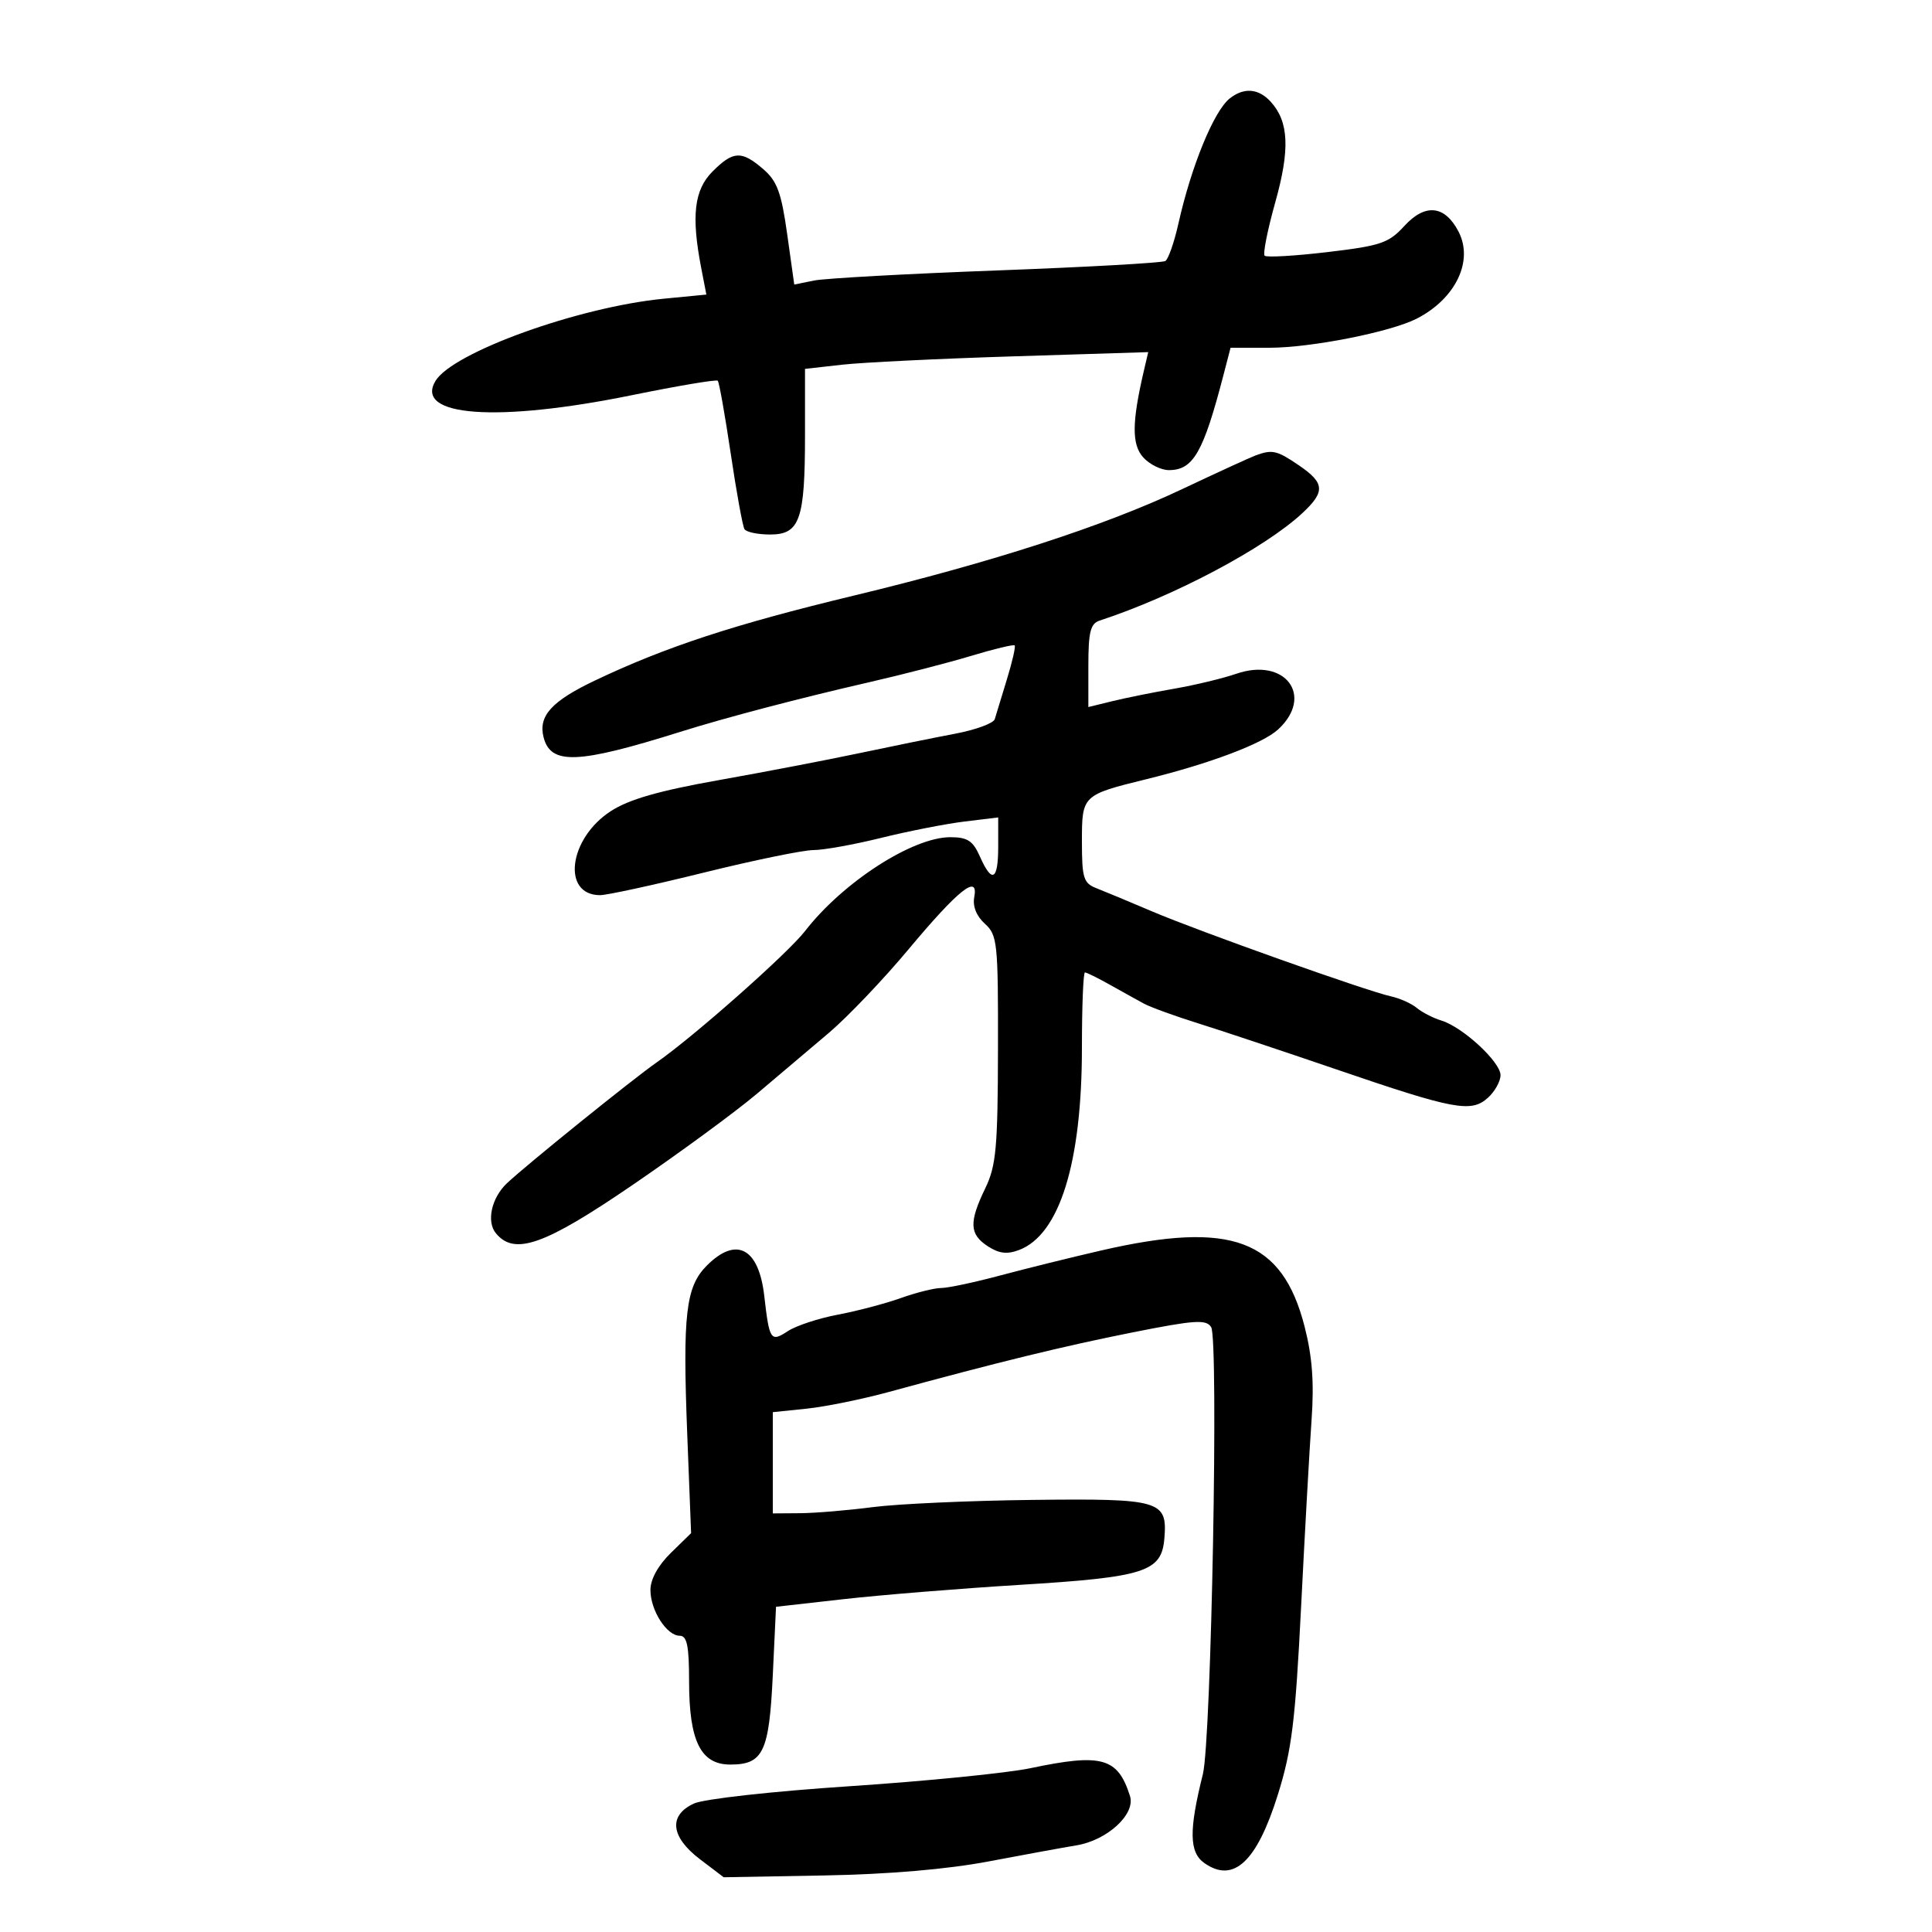 <svg xmlns="http://www.w3.org/2000/svg" width="300" height="300" viewBox="0 0 300 300" version="1.1">
	<path d="M 190.958 15.282 C 188.491 17.231, 184.981 25.792, 182.975 34.753 C 182.328 37.642, 181.418 40.242, 180.953 40.529 C 180.487 40.817, 168.720 41.477, 154.803 41.995 C 140.886 42.513, 128.112 43.218, 126.416 43.560 L 123.332 44.184 122.232 36.347 C 121.326 29.893, 120.670 28.113, 118.510 26.255 C 115.137 23.353, 113.857 23.415, 110.636 26.636 C 107.791 29.482, 107.318 33.531, 108.886 41.621 L 109.684 45.742 103.092 46.380 C 89.849 47.661, 70.271 54.717, 67.612 59.166 C 64.309 64.693, 77.229 65.623, 98.122 61.362 C 105.237 59.911, 111.235 58.902, 111.452 59.118 C 111.668 59.335, 112.574 64.421, 113.465 70.420 C 114.356 76.420, 115.317 81.704, 115.601 82.164 C 115.886 82.624, 117.678 83, 119.584 83 C 124.196 83, 125 80.712, 125 67.575 L 125 57.280 130.750 56.632 C 133.912 56.276, 145.904 55.691, 157.397 55.332 L 178.295 54.678 177.616 57.589 C 175.748 65.600, 175.724 69.037, 177.522 71.025 C 178.505 72.111, 180.295 73, 181.500 73 C 185.284 73, 186.850 70.274, 189.976 58.250 L 191.080 54 197.093 54 C 203.571 54, 215.944 51.555, 220 49.473 C 226.031 46.378, 228.842 40.528, 226.486 35.974 C 224.363 31.868, 221.301 31.547, 218.065 35.090 C 215.639 37.746, 214.402 38.166, 206.130 39.144 C 201.055 39.744, 196.664 39.998, 196.374 39.707 C 196.083 39.416, 196.823 35.695, 198.017 31.438 C 200.327 23.206, 200.139 18.917, 197.333 15.816 C 195.442 13.726, 193.169 13.535, 190.958 15.282 M 195 70.706 C 194.175 71.007, 189 73.381, 183.500 75.981 C 171.450 81.678, 154.031 87.322, 132.500 92.504 C 113.980 96.963, 103.321 100.462, 92.337 105.692 C 85.668 108.868, 83.576 111.173, 84.397 114.444 C 85.492 118.808, 89.660 118.652, 105.606 113.649 C 112.734 111.413, 124.153 108.413, 135 105.927 C 140.225 104.729, 147.365 102.883, 150.866 101.824 C 154.367 100.765, 157.377 100.044, 157.554 100.221 C 157.731 100.398, 157.186 102.783, 156.341 105.521 C 155.497 108.260, 154.654 111.025, 154.467 111.666 C 154.280 112.307, 151.511 113.326, 148.314 113.930 C 145.116 114.535, 138.450 115.888, 133.500 116.937 C 128.550 117.986, 118.705 119.876, 111.621 121.136 C 102.290 122.796, 97.667 124.124, 94.838 125.958 C 88.296 130.200, 87.181 139, 93.186 139 C 94.254 139, 101.496 137.425, 109.280 135.500 C 117.064 133.575, 124.723 132, 126.300 132 C 127.877 132, 132.617 131.147, 136.833 130.104 C 141.050 129.061, 146.863 127.920, 149.750 127.569 L 155 126.931 155 131.466 C 155 136.725, 154.039 137.244, 152.160 133 C 151.076 130.550, 150.234 130, 147.565 130 C 141.698 130, 130.874 136.995, 125 144.583 C 122.325 148.039, 107.748 160.943, 101.987 164.955 C 98.271 167.543, 81.698 180.918, 78.716 183.736 C 76.311 186.008, 75.502 189.696, 77.011 191.513 C 79.905 195.001, 84.541 193.355, 98.281 183.964 C 105.551 178.995, 114.200 172.651, 117.500 169.866 C 120.800 167.082, 125.860 162.800, 128.744 160.350 C 131.628 157.899, 137.157 152.100, 141.031 147.463 C 148.842 138.111, 151.988 135.612, 151.279 139.321 C 151.011 140.723, 151.625 142.256, 152.926 143.433 C 154.878 145.199, 154.998 146.347, 154.966 162.905 C 154.937 178.203, 154.680 181.022, 153 184.500 C 150.446 189.787, 150.521 191.640, 153.365 193.504 C 155.118 194.652, 156.381 194.805, 158.247 194.096 C 164.537 191.705, 168 180.552, 168 162.686 C 168 156.259, 168.211 151, 168.470 151 C 168.728 151, 170.466 151.858, 172.333 152.906 C 174.199 153.954, 176.575 155.272, 177.613 155.834 C 178.651 156.397, 182.425 157.771, 186 158.888 C 189.575 160.006, 199.250 163.230, 207.500 166.052 C 225.832 172.325, 228.443 172.814, 231.045 170.460 C 232.120 169.486, 233 167.906, 233 166.949 C 233 164.897, 227.135 159.483, 223.816 158.470 C 222.542 158.081, 220.825 157.200, 220 156.512 C 219.175 155.824, 217.375 155.016, 216 154.717 C 212.267 153.905, 186.257 144.655, 178.908 141.526 C 175.384 140.025, 171.488 138.402, 170.250 137.920 C 168.242 137.137, 168 136.353, 168 130.643 C 168 123.497, 168.059 123.440, 178 120.995 C 187.914 118.558, 196.100 115.463, 198.485 113.251 C 204.099 108.046, 199.545 102.013, 191.971 104.622 C 189.888 105.340, 185.555 106.382, 182.342 106.939 C 179.129 107.496, 174.813 108.365, 172.750 108.870 L 169 109.789 169 103.363 C 169 98.128, 169.324 96.831, 170.750 96.365 C 182.289 92.591, 196.417 85.098, 202.250 79.660 C 205.812 76.338, 205.709 74.992, 201.681 72.250 C 198.278 69.933, 197.566 69.769, 195 70.706 M 171 194.172 C 166.325 195.249, 159.247 197, 155.271 198.065 C 151.295 199.129, 147.189 200, 146.147 200 C 145.104 200, 142.282 200.703, 139.876 201.563 C 137.469 202.422, 133.067 203.583, 130.093 204.142 C 127.120 204.702, 123.637 205.847, 122.353 206.688 C 119.668 208.447, 119.469 208.151, 118.672 201.211 C 117.819 193.776, 114.337 191.936, 109.767 196.505 C 106.479 199.793, 105.986 204.041, 106.717 222.783 L 107.313 238.066 104.156 241.151 C 102.180 243.084, 101 245.231, 101 246.896 C 101 250.058, 103.528 254, 105.557 254 C 106.678 254, 107 255.573, 107 261.050 C 107 270.356, 108.802 274, 113.403 274 C 118.515 274, 119.436 272.061, 120 260.098 L 120.500 249.500 131 248.316 C 136.775 247.664, 149.056 246.668, 158.292 246.100 C 177.797 244.903, 180.366 244.082, 180.801 238.907 C 181.298 232.981, 180.237 232.672, 160.234 232.906 C 150.500 233.020, 139.378 233.524, 135.518 234.026 C 131.658 234.528, 126.588 234.952, 124.250 234.969 L 120 235 120 227.140 L 120 219.280 125.250 218.738 C 128.137 218.440, 133.875 217.274, 138 216.148 C 154.974 211.514, 165.093 209.040, 175.831 206.901 C 185.524 204.969, 187.292 204.849, 188.066 206.072 C 189.251 207.942, 188.097 270.228, 186.780 275.500 C 184.593 284.253, 184.653 287.643, 187.024 289.304 C 191.553 292.477, 195.167 289.101, 198.434 278.645 C 200.590 271.748, 201.141 267.283, 202.034 249.500 C 202.614 237.950, 203.345 224.889, 203.660 220.475 C 204.072 214.686, 203.770 210.653, 202.579 206 C 199.103 192.435, 191.276 189.503, 171 194.172 M 160 274.564 C 156.425 275.317, 143.825 276.574, 132 277.358 C 119.867 278.162, 109.302 279.336, 107.750 280.052 C 103.767 281.890, 104.130 285.237, 108.687 288.699 L 112.374 291.500 127.937 291.221 C 137.924 291.042, 147.083 290.262, 153.500 289.044 C 159 288, 165.133 286.878, 167.128 286.551 C 171.948 285.759, 176.358 281.702, 175.462 278.882 C 173.568 272.912, 171.111 272.225, 160 274.564" stroke="none" fill="black" fill-rule="evenodd"/>
</svg>